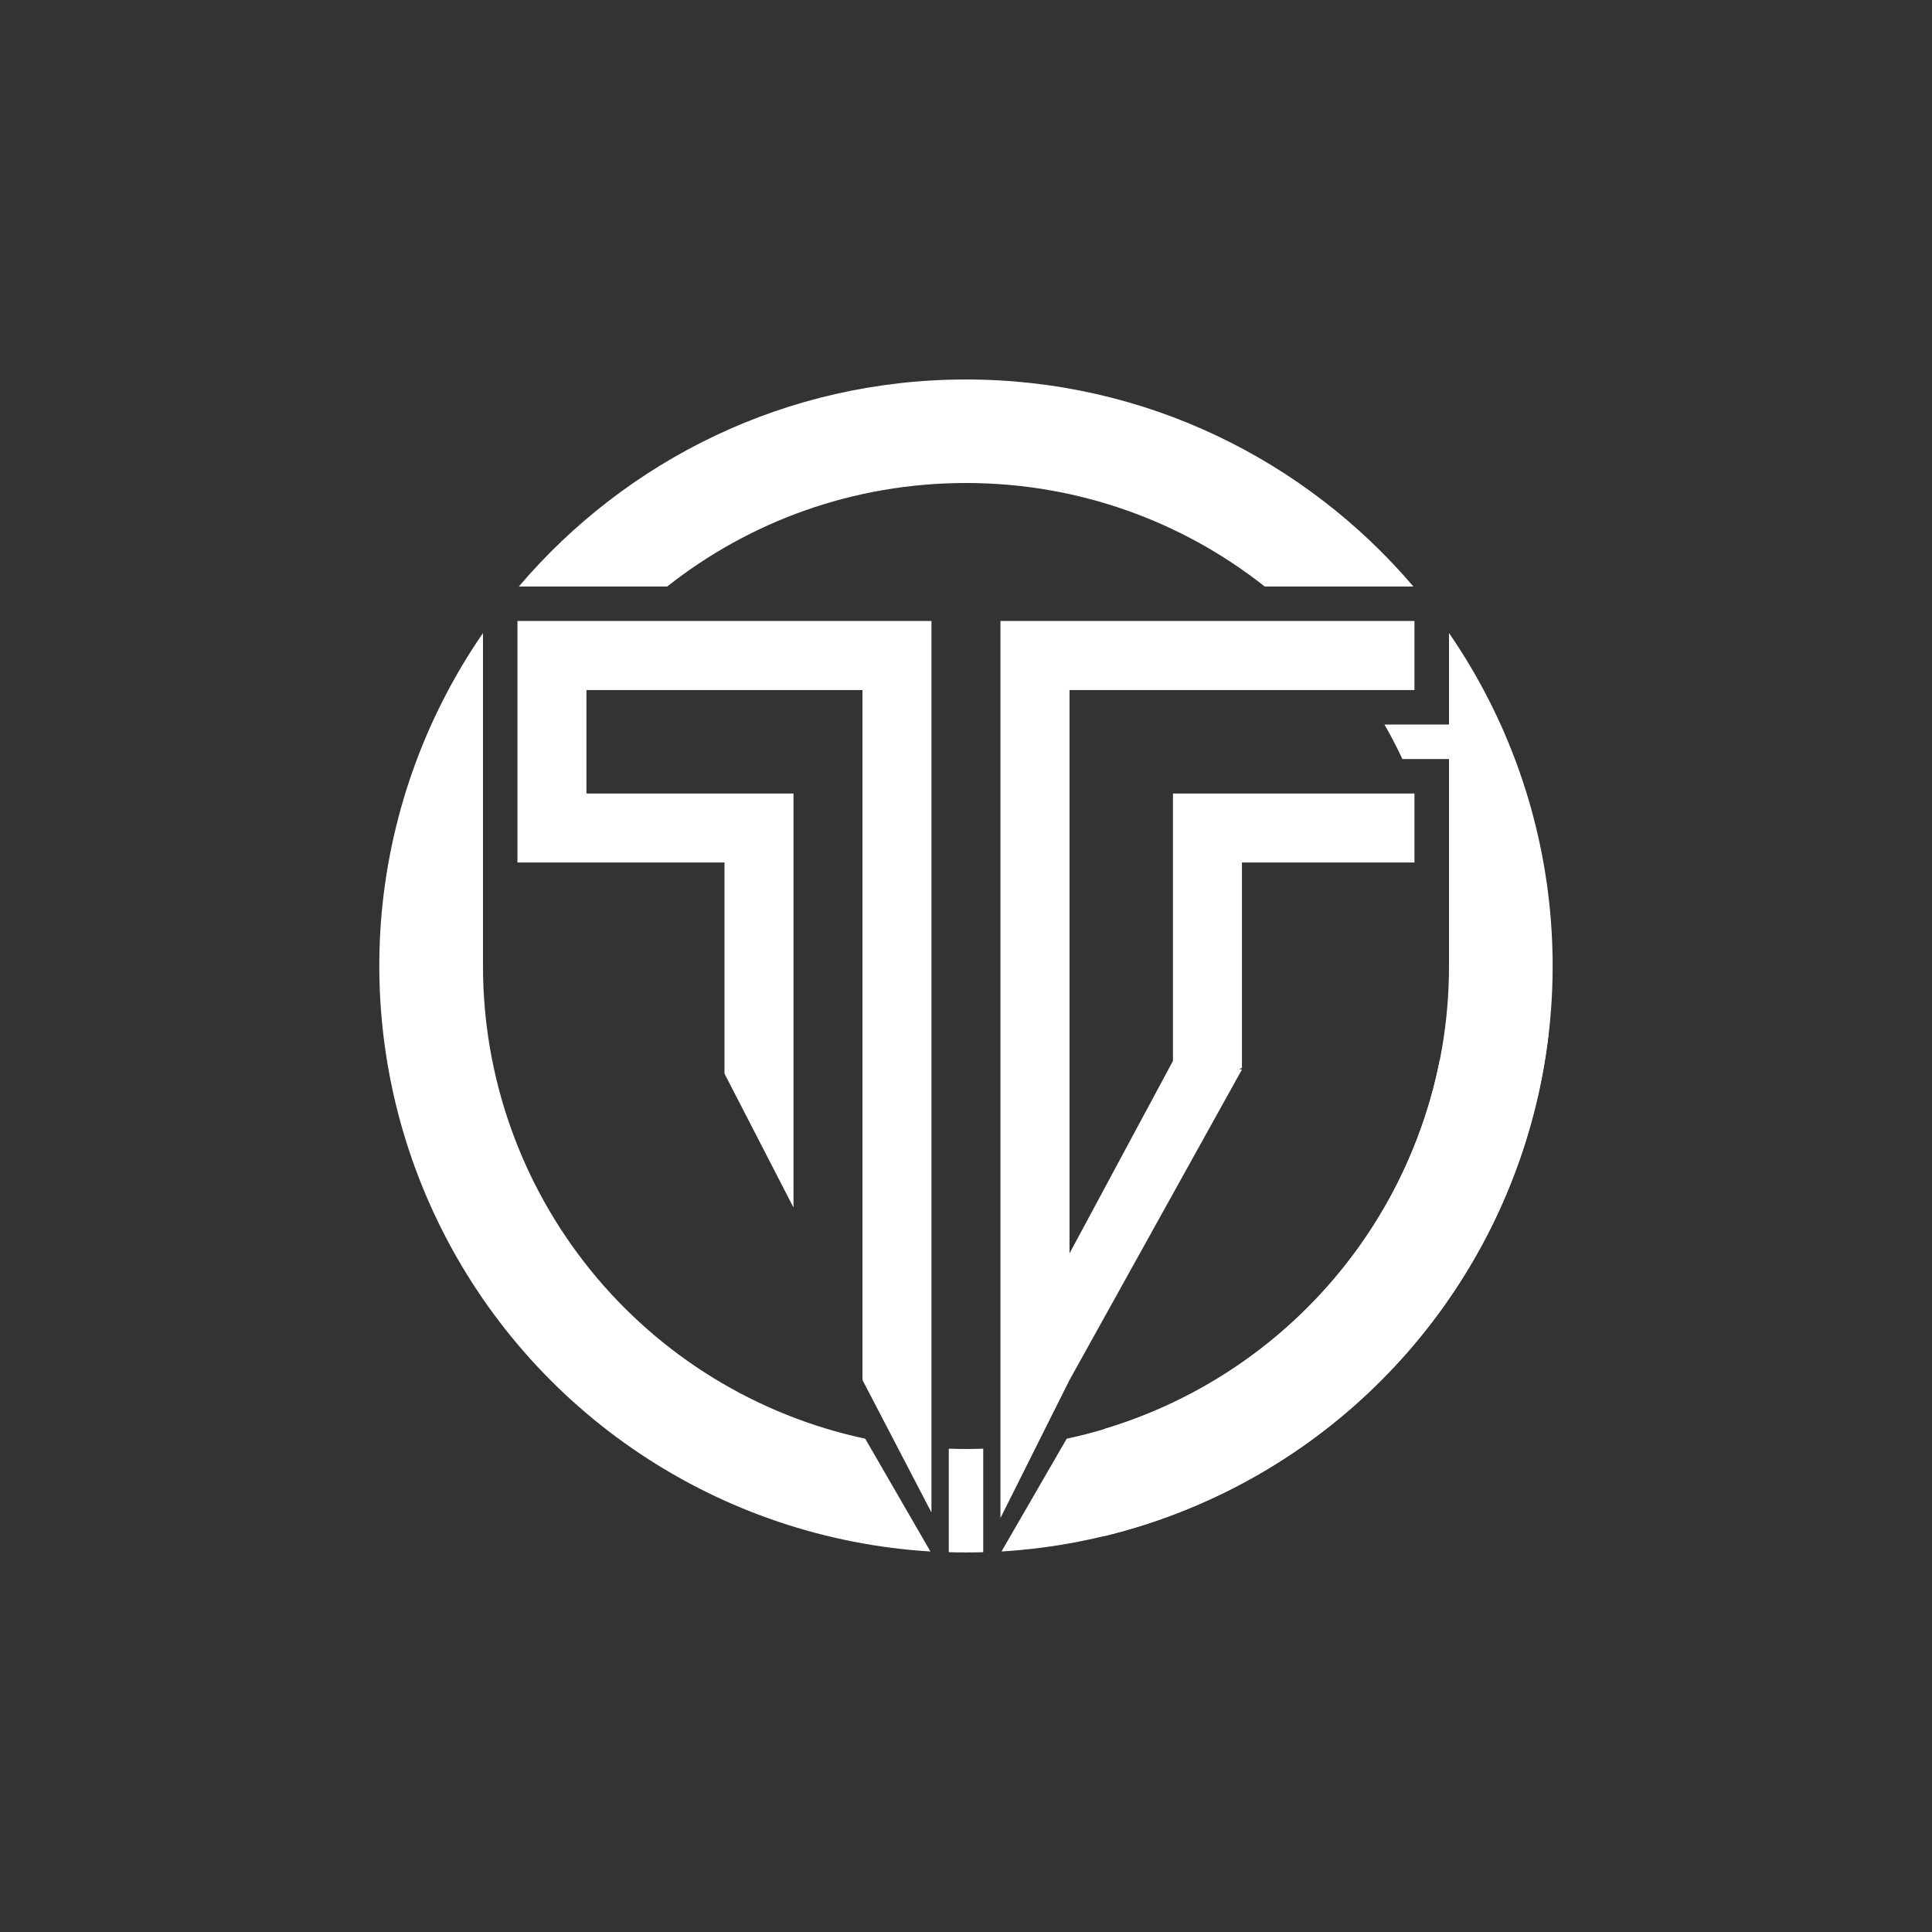 <svg width="24" height="24" viewBox="0 0 24 24" fill="none" xmlns="http://www.w3.org/2000/svg">
<rect x="0" y="0" width="24" height="24" fill="#333333" stroke="none"/>
<path d="M11.571 7.714H6.428V10.714H9V13.337L9.857 15V9.857H7.285V8.572H10.714V17.143L11.571 18.789V7.714ZM17.571 9.857V10.714H15.428V13.264L15.394 13.281L15.428 13.286L13.286 17.143L12.428 18.857V7.714H17.571V8.572H13.286V15.57L14.571 13.179V9.857H17.571Z" fill="white"/>
<path d="M12.441 19.273C13.73 19.195 14.975 18.776 16.049 18.059C17.122 17.342 17.986 16.352 18.552 15.192C19.117 14.031 19.364 12.741 19.267 11.453C19.17 10.166 18.733 8.927 18 7.864V9H17.198C17.28 9.142 17.353 9.283 17.421 9.429H18V12C18.001 13.375 17.529 14.708 16.665 15.777C15.801 16.845 14.595 17.585 13.251 17.872L12.441 19.273ZM12.214 19.282V17.996C12.071 18.001 11.928 18.001 11.786 17.996V19.282C11.928 19.286 12.071 19.286 12.214 19.282ZM11.558 19.273C10.27 19.195 9.025 18.776 7.951 18.059C6.877 17.342 6.013 16.352 5.448 15.192C4.882 14.031 4.636 12.741 4.732 11.453C4.829 10.166 5.267 8.927 6 7.864V12C5.999 13.375 6.47 14.708 7.335 15.777C8.199 16.845 9.404 17.585 10.748 17.872L11.558 19.273ZM17.558 7.286C16.217 5.713 14.224 4.714 12 4.714C9.771 4.714 7.783 5.713 6.445 7.286H8.288C9.308 6.48 10.598 6 12 6C13.401 6 14.691 6.48 15.711 7.286H17.558Z" fill="white"/>
<path d="M13.71 19.084C15.161 18.733 16.47 17.945 17.459 16.826C18.447 15.707 19.069 14.311 19.238 12.827C18.793 12.96 18.33 13.076 17.884 13.174C17.67 14.244 17.169 15.235 16.434 16.041C15.699 16.848 14.759 17.439 13.714 17.752V19.08L13.71 19.084Z" fill="white"/>
</svg>
